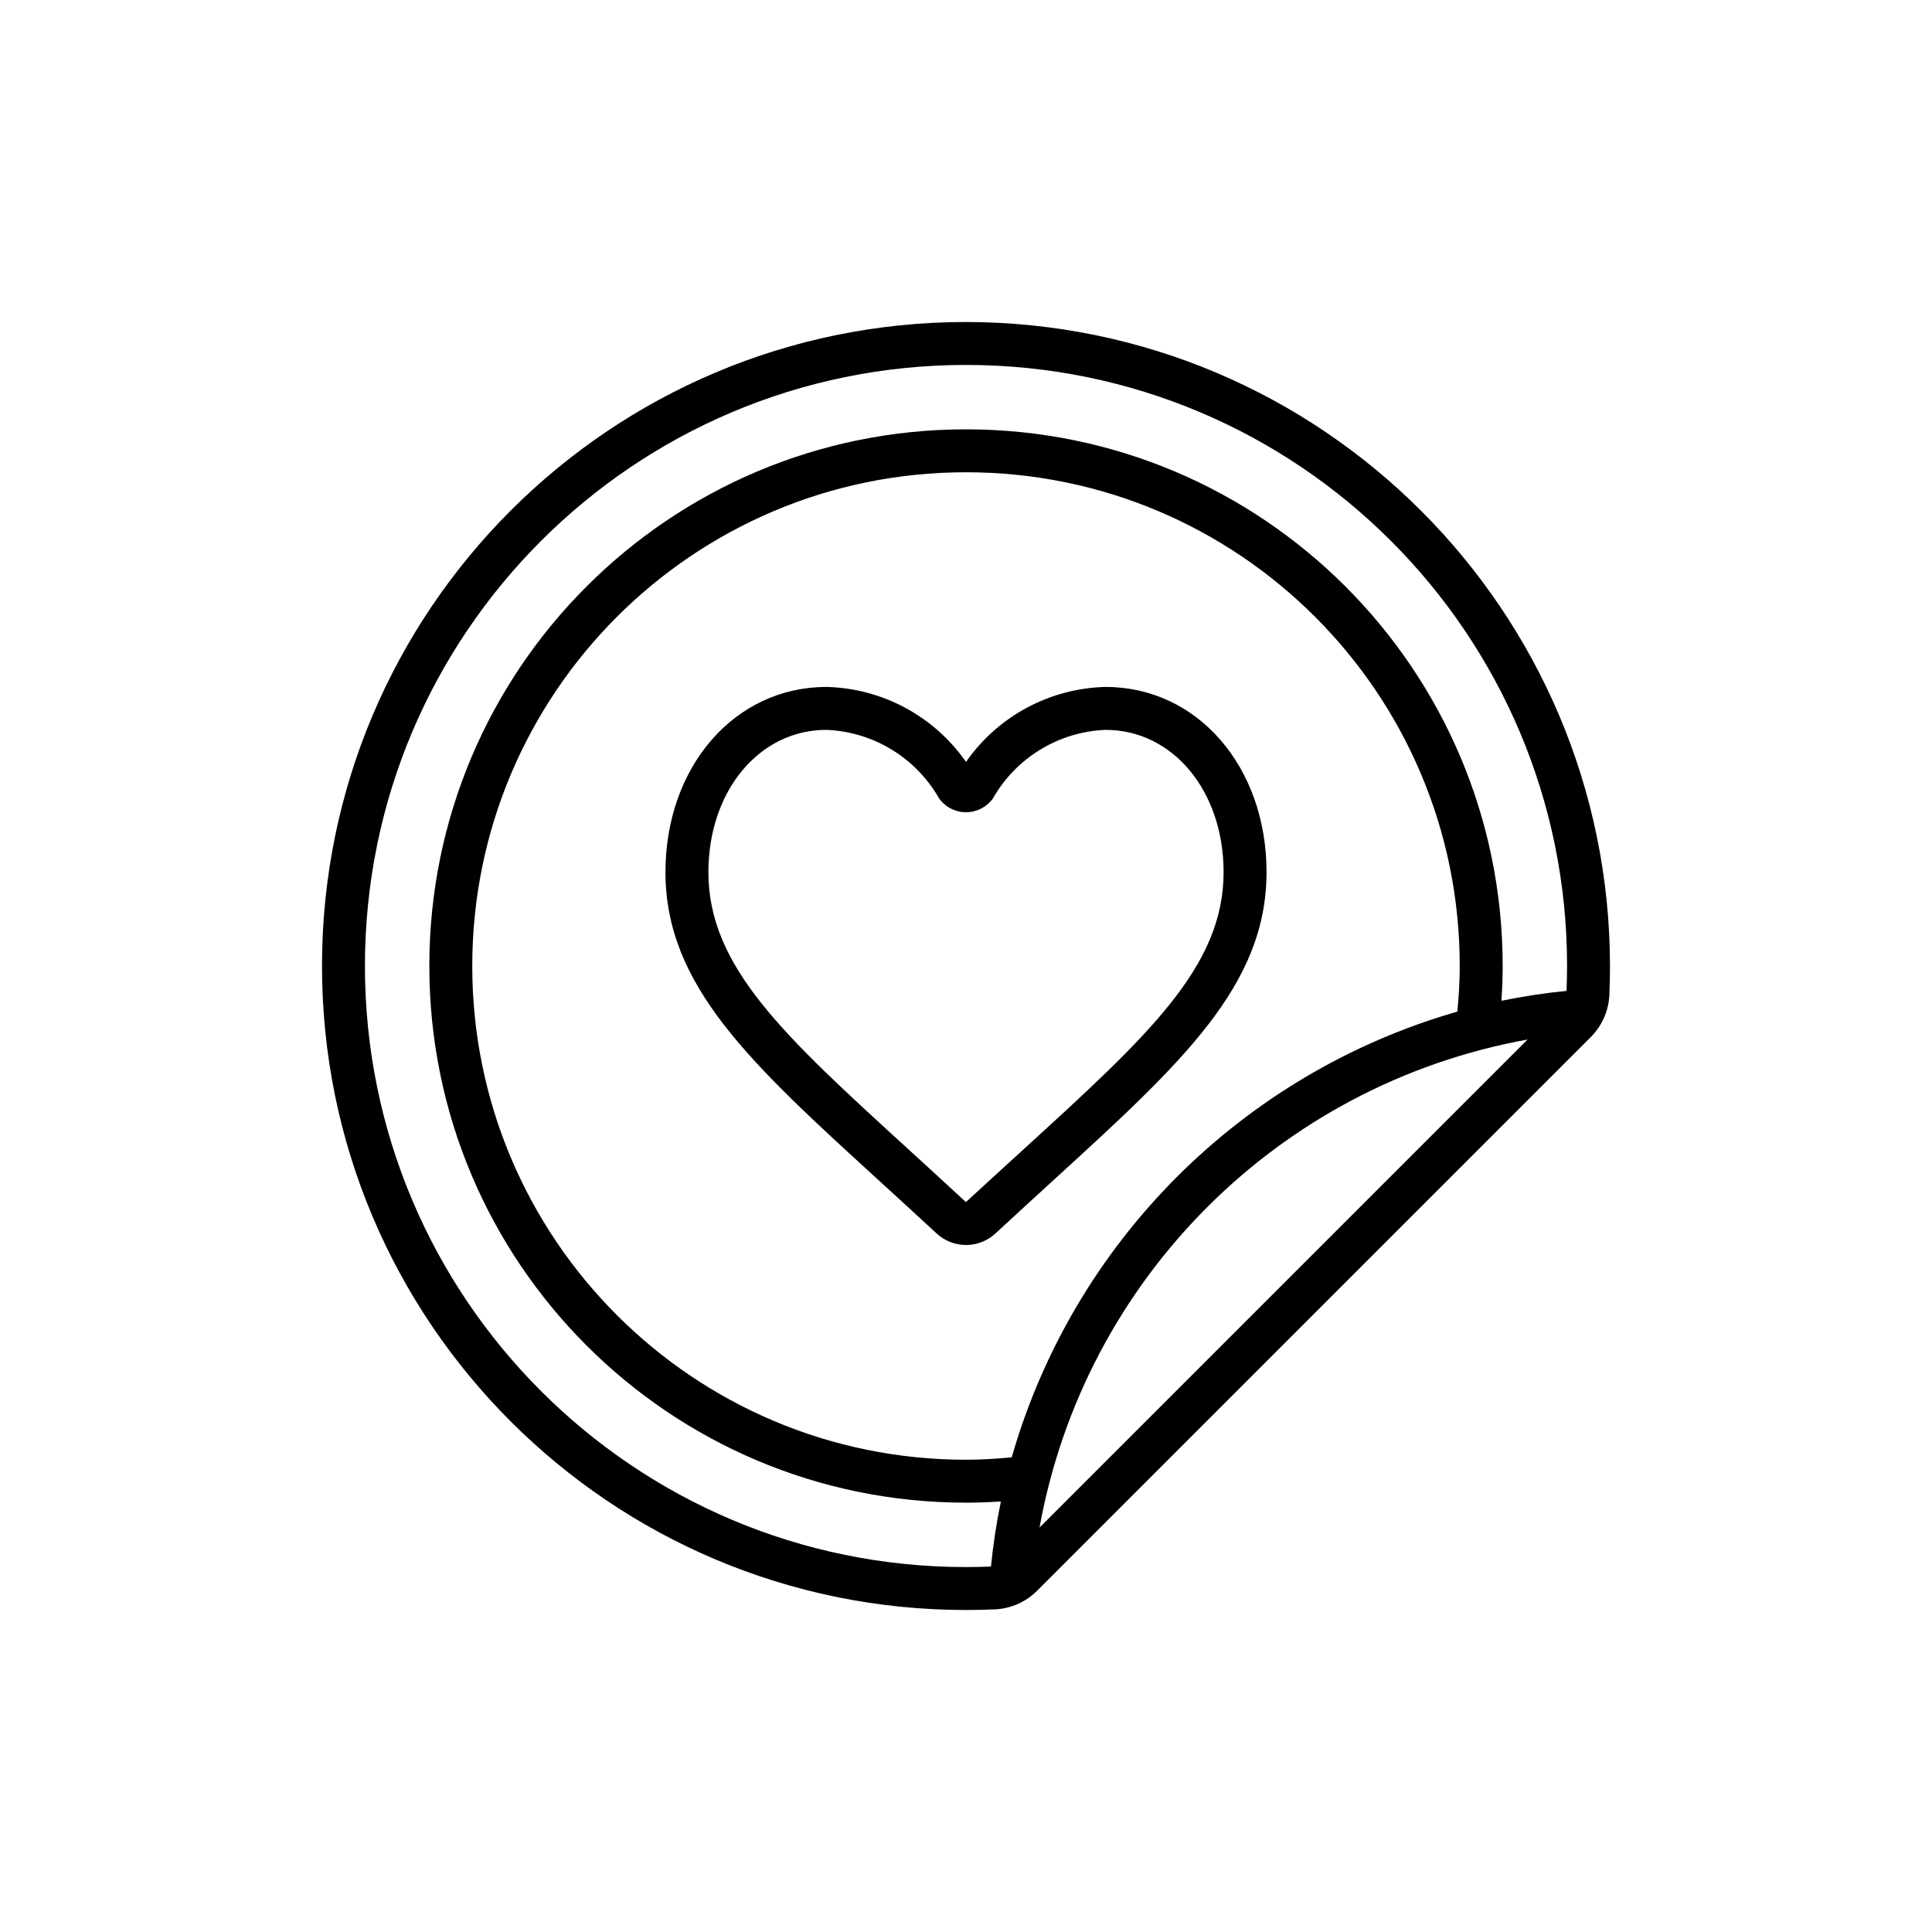 <svg width="36" height="36" viewBox="0 0 36 36" xmlns="http://www.w3.org/2000/svg">
<path d="M18 6C11.373 6 6 11.373 6 18C6 24.627 11.373 30 18 30C18.184 30 18.366 29.996 18.548 29.988C18.844 29.972 19.122 29.847 19.33 29.636L29.636 19.33C29.847 19.122 29.972 18.844 29.988 18.548C29.996 18.366 30 18.184 30 18C29.992 11.376 24.624 6.007 18 6ZM28.464 19.37L19.37 28.464C20.208 23.832 23.832 20.208 28.464 19.37ZM27.155 18.85C23.141 20.003 20.004 23.141 18.852 27.155C18.572 27.182 18.287 27.2 18 27.2C12.919 27.2 8.8 23.081 8.8 18C8.8 12.919 12.919 8.8 18 8.8C23.081 8.8 27.2 12.919 27.2 18C27.2 18.287 27.182 18.572 27.155 18.852V18.85ZM29.19 18.464C28.782 18.504 28.378 18.566 27.977 18.648C27.992 18.435 28 18.218 28 18C28 12.477 23.523 8 18 8C12.477 8 8 12.477 8 18C8 23.523 12.477 28 18 28C18.218 28 18.435 27.992 18.65 27.977C18.567 28.378 18.506 28.782 18.465 29.19C18.311 29.196 18.156 29.2 18 29.2C11.814 29.2 6.8 24.186 6.8 18C6.8 11.814 11.814 6.8 18 6.8C24.186 6.8 29.2 11.814 29.2 18C29.2 18.156 29.196 18.311 29.19 18.465V18.464Z" />
<path d="M20.6 12.8C19.56 12.825 18.595 13.344 18 14.197C17.405 13.344 16.44 12.825 15.4 12.8C13.69 12.8 12.4 14.284 12.4 16.252C12.4 18.366 13.984 19.812 16.381 22C16.722 22.311 17.08 22.64 17.454 22.985C17.762 23.27 18.238 23.27 18.547 22.985C18.92 22.64 19.28 22.311 19.62 22C22.017 19.811 23.6 18.366 23.6 16.252C23.6 14.284 22.311 12.8 20.6 12.8ZM19.08 21.409C18.738 21.722 18.378 22.049 17.998 22.399C17.622 22.05 17.262 21.722 16.92 21.409C14.6 19.291 13.2 18.013 13.2 16.252C13.2 14.74 14.146 13.6 15.4 13.6C16.272 13.635 17.064 14.117 17.497 14.875C17.613 15.038 17.8 15.135 18 15.135C18.2 15.135 18.388 15.038 18.503 14.875C18.936 14.117 19.728 13.635 20.6 13.6C21.855 13.6 22.8 14.74 22.8 16.252C22.8 18.013 21.4 19.291 19.08 21.409Z" />
</svg>

